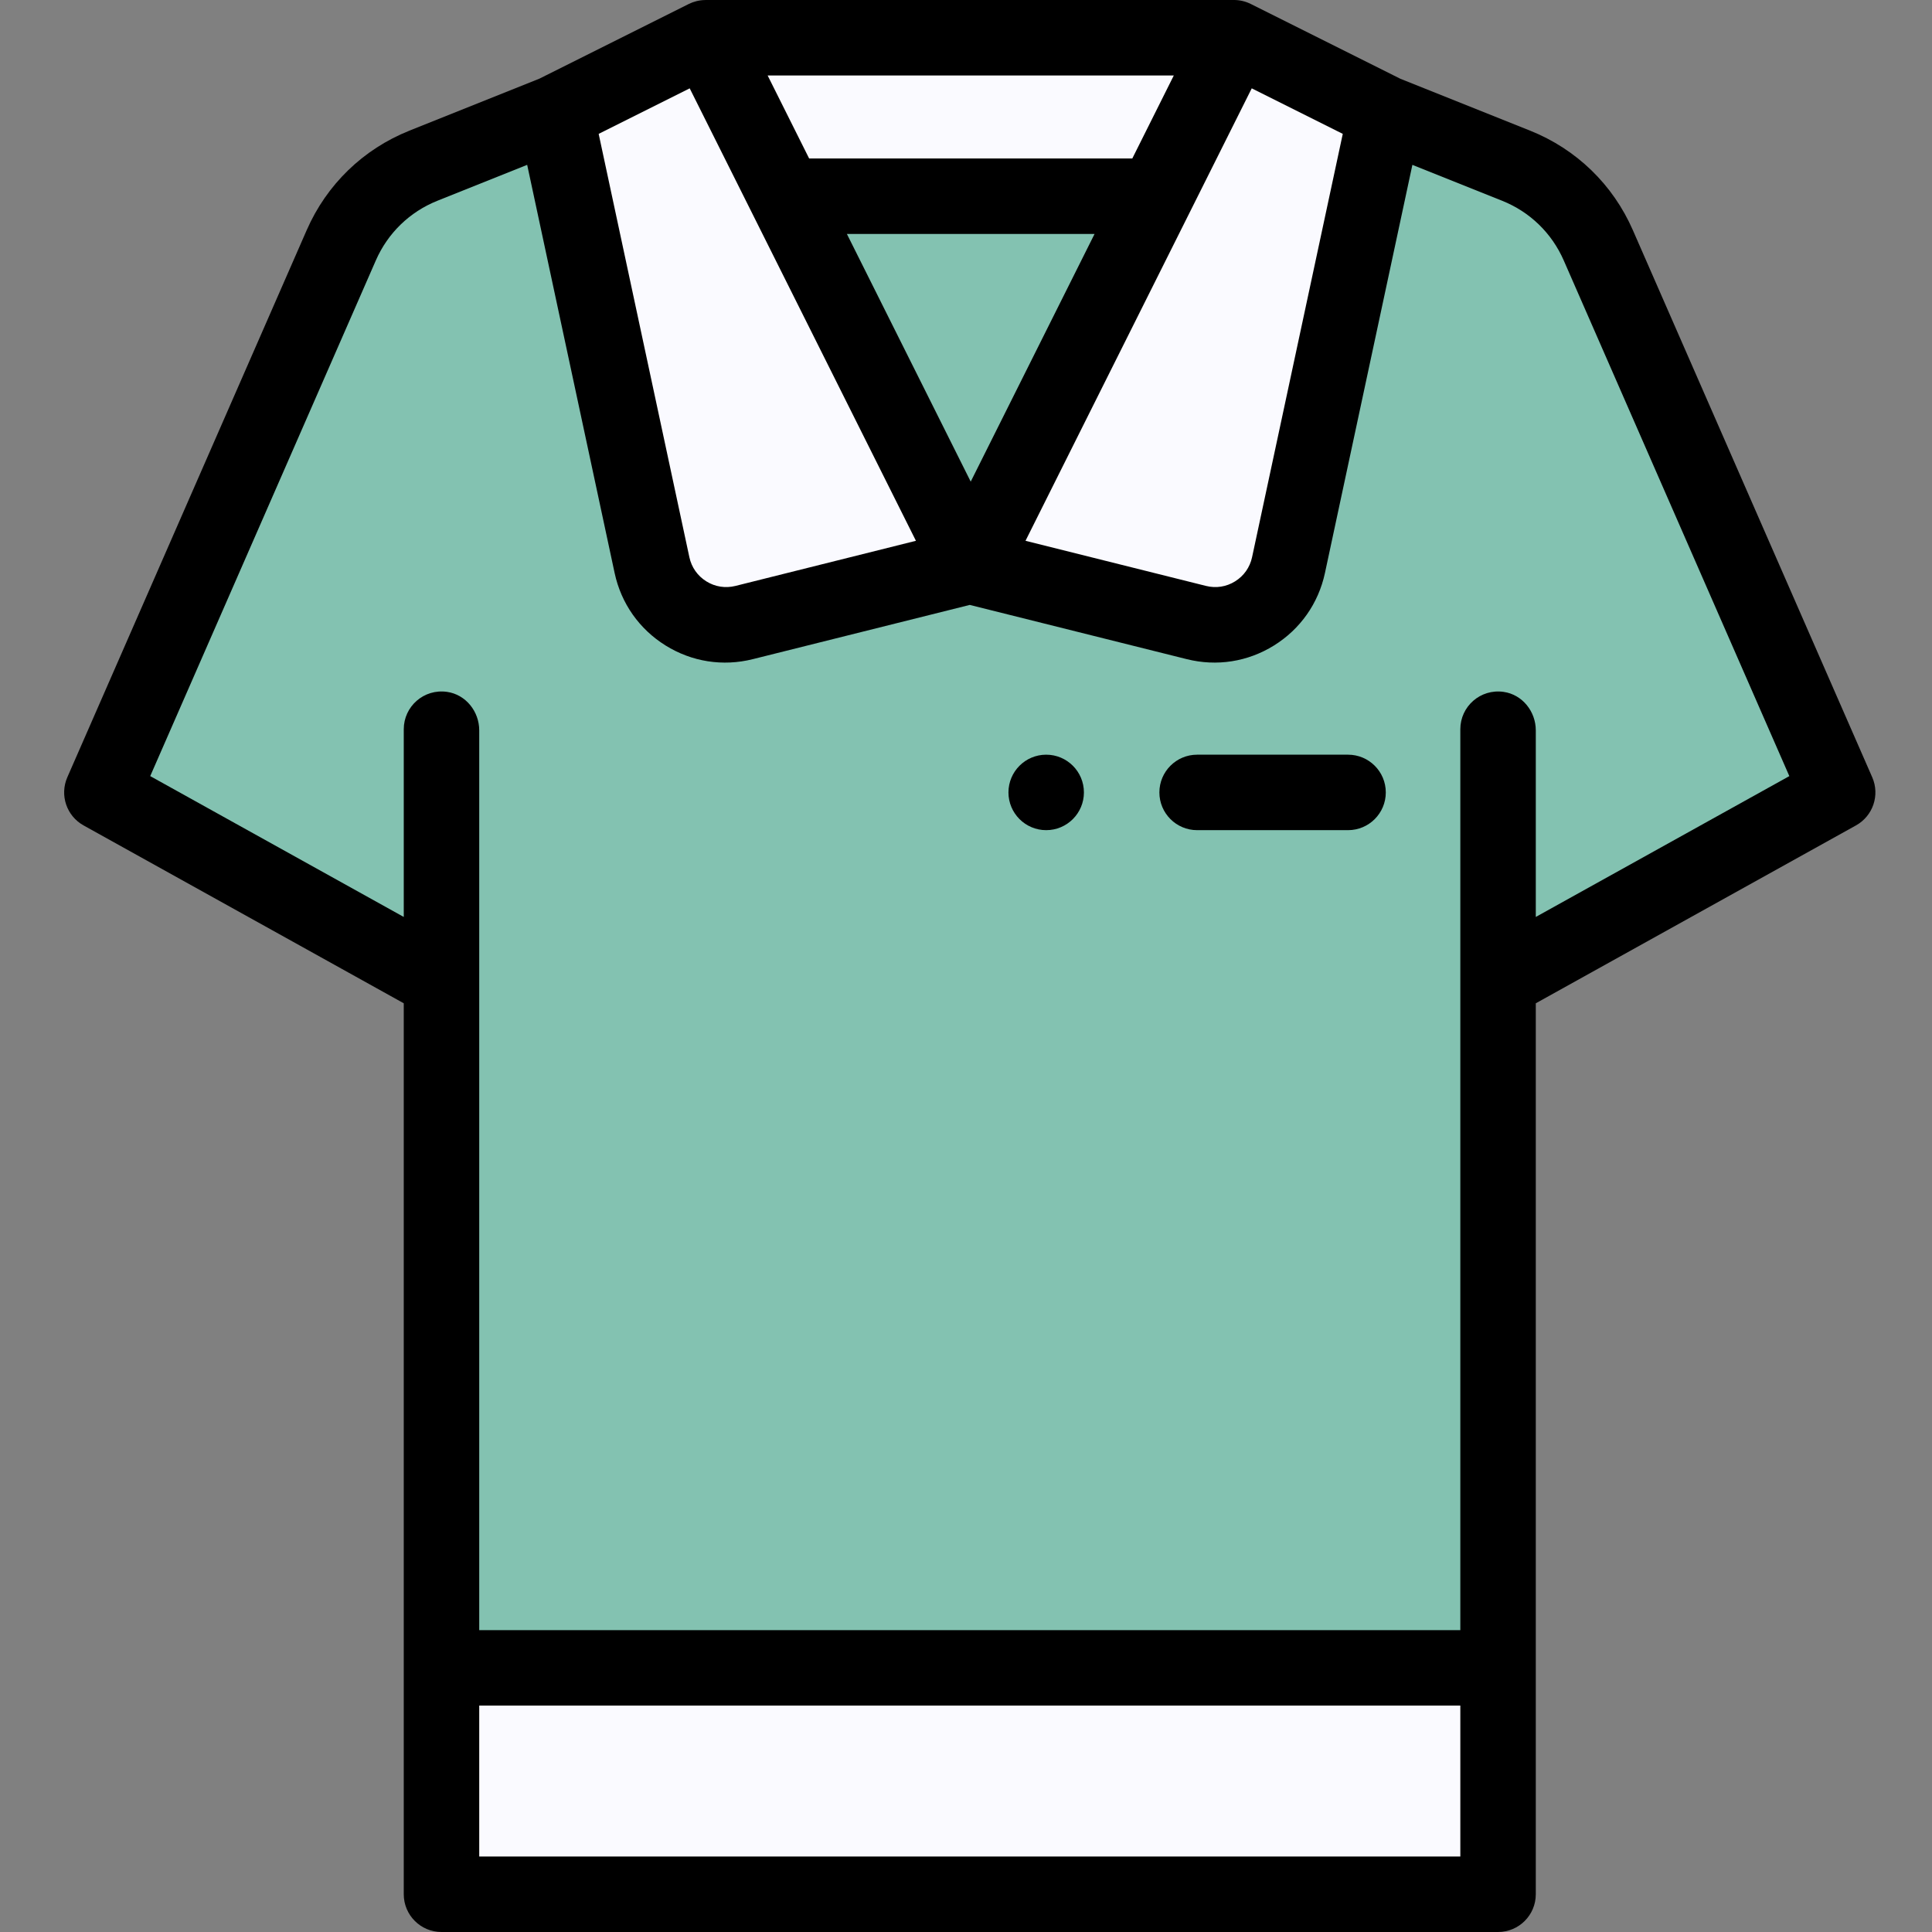 <?xml version="1.0" encoding="UTF-8" standalone="no"?> <svg viewBox="-17 0 512 512" xmlns="http://www.w3.org/2000/svg"><rect x="-17" y="0" width="512" height="512" fill="#808080" stroke="none"/><path d="m406.57 65.02c-4.211-9.629-12.039-17.211-21.789-21.109l-34.781-13.91-40-20h-140l-40 20-34.777 13.91c-9.75 3.898-17.582 11.48-21.793 21.109l-63.43 144.98 90 50v182h280v-182l90-50zm0 0" fill="#83c2b1"/><path d="m100 442h280v60h-280zm0 0" fill="#fafaff"/><path d="m310 10h-140l-40 20 25.66 119.77c2.383 11.059 13.441 17.961 24.41 15.211l59.93-14.98-49-98h98l-49 98 59.93 14.98c10.973 2.75 22.031-4.152 24.41-15.211l25.66-119.77zm0 0" fill="#fafaff"/><path d="m260.25 200c-5.52 0-10 4.48-10 10s4.48 10 10 10 10-4.48 10-10-4.48-10-10-10zm0 0"/><path d="m479.164 205.992-63.43-144.977c-5.293-12.109-14.969-21.48-27.238-26.391l-34.402-13.758-39.621-19.812c-1.387-.695-2.918-1.055-4.473-1.055h-140c-.051 0-.102.008-.156.012-1.539.02-3.047.41-4.312 1.043l-39.625 19.812-34.398 13.758c-12.273 4.906-21.945 14.281-27.238 26.387l-63.43 144.98c-2.066 4.723-.203 10.246 4.305 12.75l84.855 47.141v236.117c0 5.523 4.477 10 10 10h280c5.523 0 10-4.477 10-10v-236.117l84.855-47.141c4.508-2.504 6.375-8.027 4.309-12.75zm-238.914-78.352-32.816-65.641h65.637zm74.473-104.227 24.125 12.066-24.035 112.188c-.574 2.68-2.176 4.957-4.504 6.402-2.316 1.445-5.051 1.875-7.703 1.207l-47.836-11.957zm-20.652-3.414-11 22h-85.641l-11-22zm-128.293 3.414 59.953 119.906-47.84 11.961c-2.645.66-5.383.234-7.699-1.211-2.328-1.445-3.926-3.723-4.5-6.395l-24.039-112.195zm-55.777 468.586v-40h260v40zm280-248.996v-49.441c0-5.012-3.555-9.492-8.516-10.203-6.18-.891-11.484 3.879-11.484 9.891v238.75h-260v-238.438c0-5.012-3.555-9.492-8.516-10.207-6.18-.887-11.484 3.883-11.484 9.895v49.754l-67.191-37.328 59.785-136.648c3.176-7.266 8.98-12.887 16.34-15.832l23.773-9.508 23.18 108.188c1.727 8.027 6.516 14.84 13.488 19.18 6.969 4.336 15.184 5.617 23.121 3.629l57.504-14.375 57.5 14.371c7.953 1.992 16.164.707 23.129-3.625 6.969-4.34 11.762-11.152 13.492-19.191l23.176-108.176 23.77 9.508c7.363 2.945 13.168 8.566 16.344 15.832l59.781 136.648zm0 0"/><path d="m340.25 200h-40c-5.52 0-10 4.477-10 10s4.48 10 10 10h40c5.523 0 10-4.477 10-10s-4.477-10-10-10zm0 0"/></svg>
